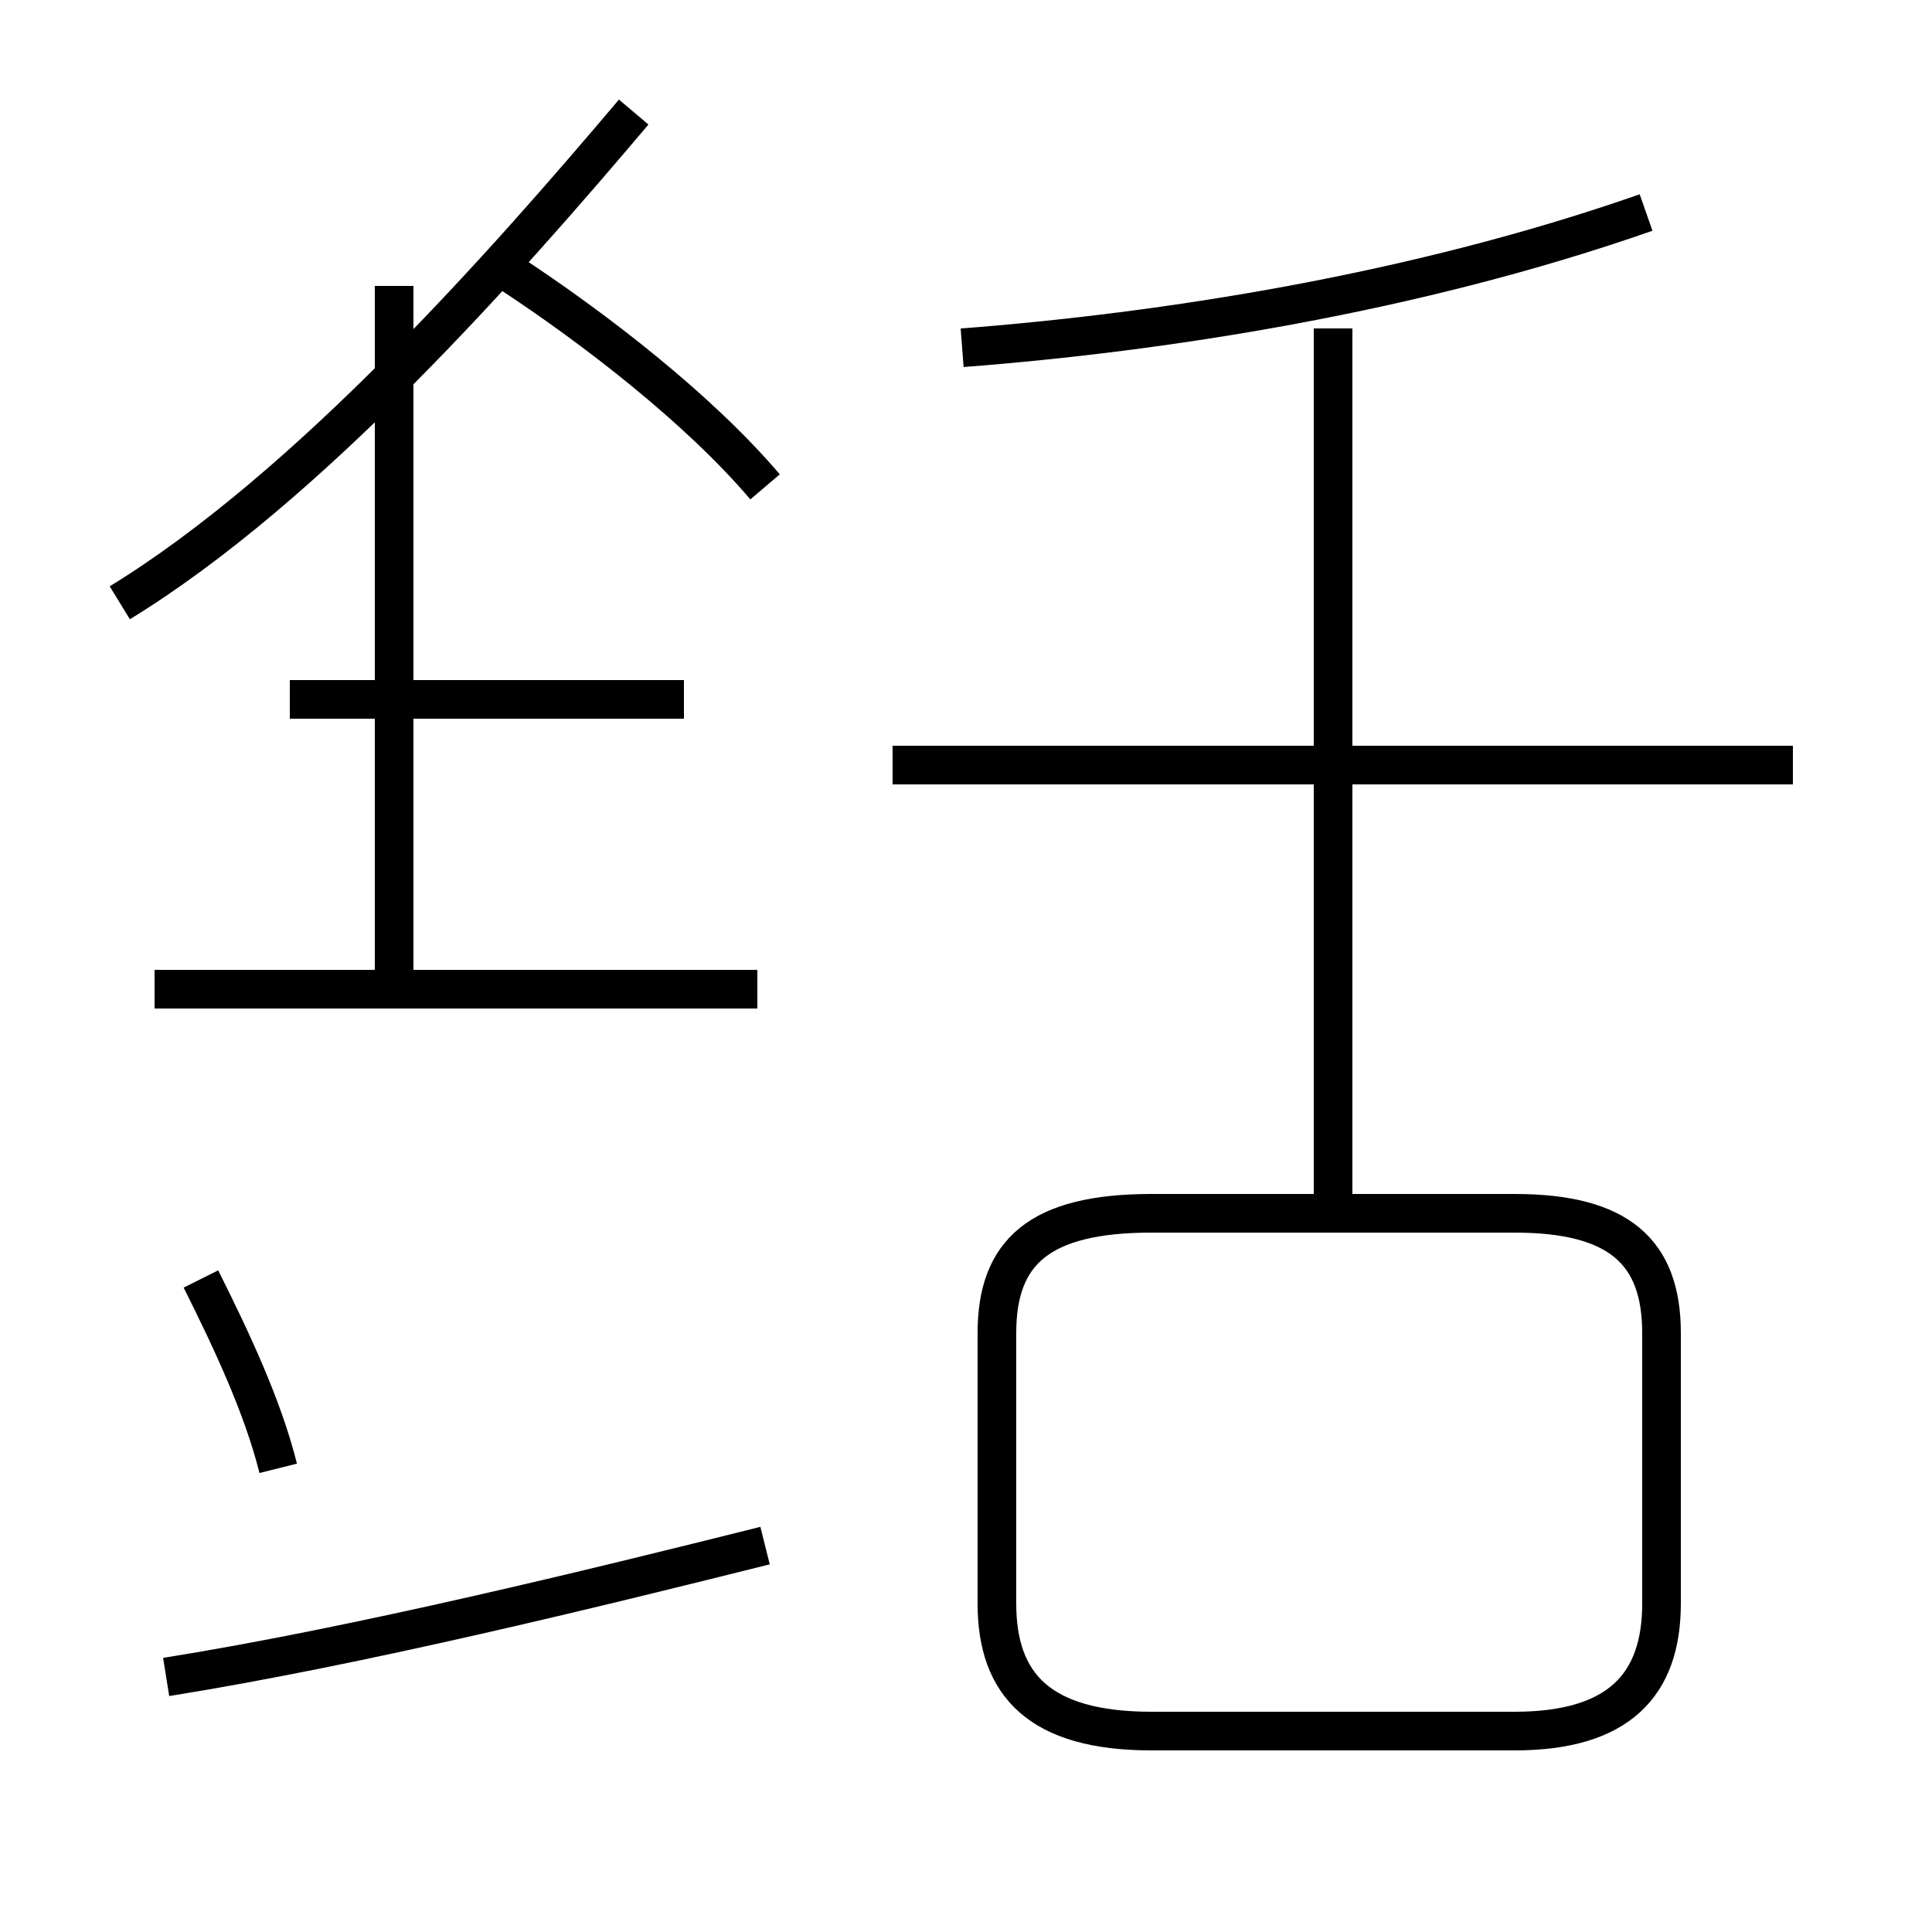 <?xml version='1.0' encoding='utf8'?>
<svg viewBox="0.0 -44.0 50.0 50.0" version="1.1" xmlns="http://www.w3.org/2000/svg">
<rect x="0.0" y="-44.0" width="50.0" height="50.0" fill="#808080" stroke="none"/>
<rect x="-1000" y="-1000" width="2000" height="2000" stroke="white" fill="white"/>
<g style="fill:none; stroke:#000000;  stroke-width:1">
<path d="M 29.8 -0.8 L 39.2 -0.8 C 41.9 -0.8 43.0 0.4 43.0 2.5 L 43.0 9.5 C 43.0 11.6 41.9 12.6 39.2 12.6 L 29.8 12.6 C 26.9 12.6 25.8 11.6 25.8 9.5 L 25.8 2.5 C 25.8 0.4 26.9 -0.8 29.8 -0.8 Z M 46.4 24.2 L 23.1 24.2 M 24.9 35.0 C 30.1 35.4 36.6 36.4 42.6 38.5 M 34.5 13.1 L 34.5 35.5 M 3.1 28.4 C 8.0 31.4 13.1 37.2 16.4 41.1 M 19.8 31.4 C 18.1 33.4 15.4 35.5 13.1 37.0 M 4.3 0.6 C 9.3 1.4 15.4 2.9 19.8 4.0 M 10.2 18.4 L 10.2 36.6 M 19.6 18.4 L 4.0 18.4 M 17.7 25.9 L 7.5 25.9 M 7.2 6.0 C 6.8 7.6 6.0 9.3 5.2 10.9" transform="scale(1, -1)" />
</g>
</svg>